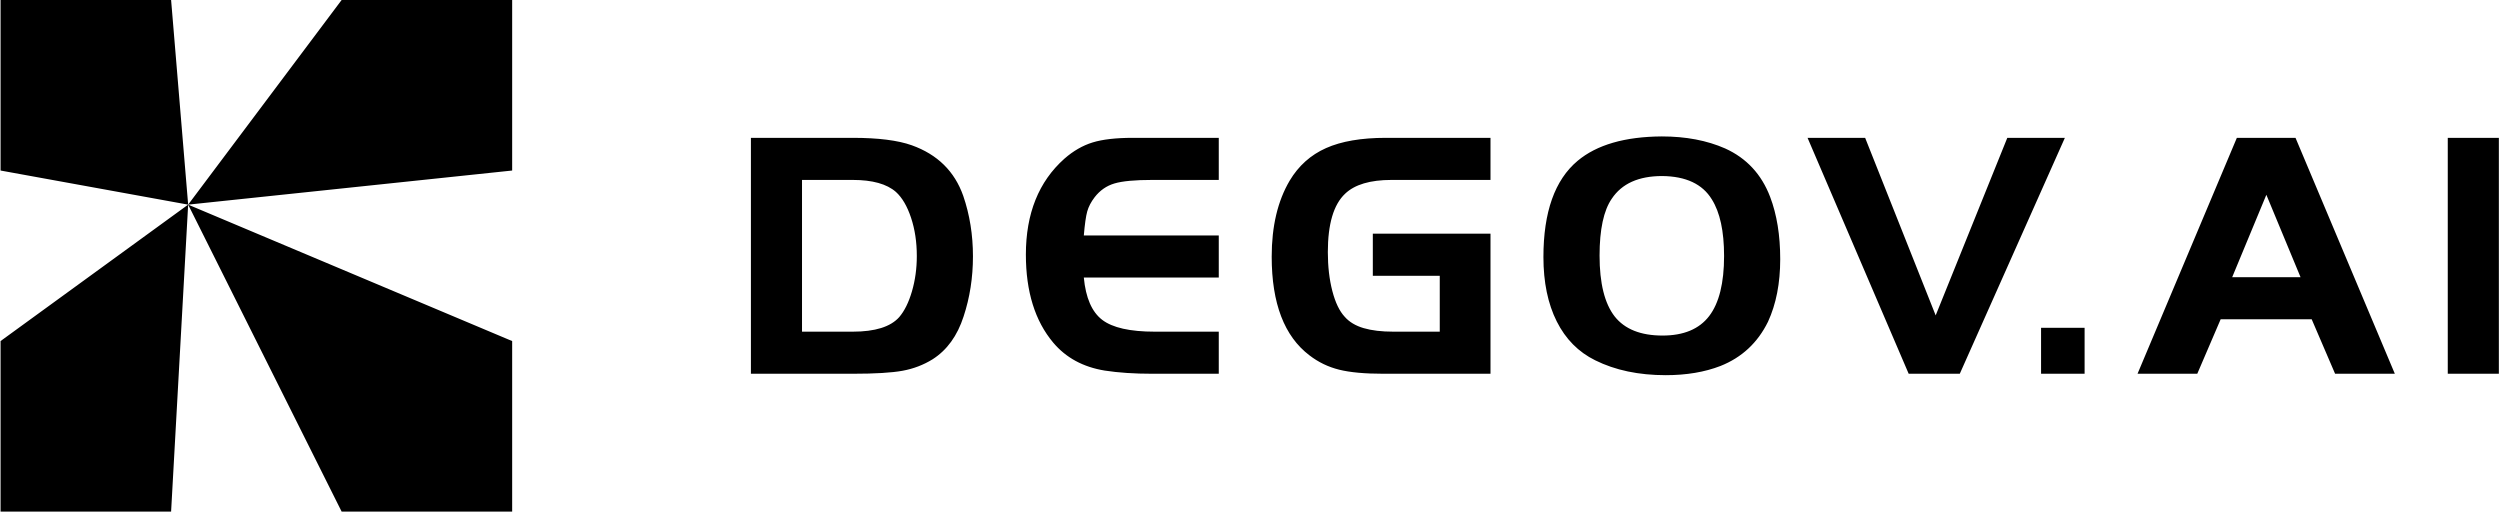 <svg width="1466" height="300" viewBox="0 0 1466 300" fill="none" xmlns="http://www.w3.org/2000/svg">
<path fill-rule="evenodd" clip-rule="evenodd" d="M110.333 120L100.333 300H0.333V200L110.333 120ZM110.333 120L300.333 200V300H200.333L110.333 120ZM100.333 0L110.333 120L0.333 100V0H100.333ZM300.333 0V100L110.333 120L200.333 0H300.333ZM440.333 80.83H500.055C514.968 80.83 526.505 82.281 534.664 85.185C549.718 90.578 559.777 100.464 564.842 114.844C568.64 125.906 570.54 137.728 570.54 150.311C570.54 162.756 568.711 174.509 565.053 185.57C561.395 196.909 555.345 205.274 546.904 210.667C541.558 213.985 535.684 216.232 529.283 217.407C522.882 218.583 513.139 219.17 500.055 219.17H440.333V80.83ZM470.3 105.511V194.489H500.055C513.139 194.489 522.214 191.654 527.278 185.985C530.373 182.39 532.871 177.343 534.77 170.844C536.669 164.346 537.619 157.432 537.619 150.104C537.619 141.946 536.493 134.479 534.242 127.704C531.991 120.928 529.037 115.881 525.379 112.563C520.033 107.862 511.592 105.511 500.055 105.511H470.3ZM714.687 80.83V105.511H675.646C665.516 105.511 658.13 106.202 653.488 107.585C648.845 108.968 644.976 111.664 641.881 115.674C639.771 118.439 638.328 121.205 637.555 123.97C636.781 126.736 636.113 131.437 635.55 138.074H714.687V162.756H635.55C636.675 174.647 640.263 182.909 646.312 187.541C652.362 192.173 662.632 194.489 677.123 194.489H714.687V219.17H675.646C665.094 219.17 655.809 218.548 647.79 217.304C635.128 215.23 625.069 209.768 617.612 200.919C606.92 188.198 601.574 170.983 601.574 149.274C601.574 125.215 609.101 106.479 624.154 93.067C629.36 88.504 634.882 85.323 640.72 83.526C646.559 81.728 654.402 80.83 664.25 80.83H714.687ZM805.021 137.037H874.028V219.17H811.141C800.308 219.17 791.691 218.375 785.289 216.785C778.888 215.195 773.085 212.395 767.879 208.385C753.107 197.185 745.721 177.896 745.721 150.519C745.721 132.681 749.238 117.817 756.272 105.926C761.478 97.215 768.583 90.854 777.587 86.844C786.591 82.835 798.268 80.83 812.618 80.83H874.028V105.511H815.994C803.473 105.511 794.399 108.207 788.771 113.6C782.018 119.961 778.642 131.368 778.642 147.822C778.642 156.257 779.521 163.862 781.28 170.637C783.038 177.412 785.465 182.459 788.56 185.778C791.233 188.82 794.926 191.032 799.639 192.415C804.352 193.798 810.156 194.489 817.049 194.489H844.273V161.719H805.021V137.037ZM974.491 80C988.56 80 1000.94 82.351 1011.63 87.052C1024.15 92.721 1032.95 102.193 1038.01 115.467C1041.95 125.837 1043.92 138.005 1043.92 151.97C1043.92 166.074 1041.53 178.311 1036.75 188.681C1030.7 200.988 1021.41 209.63 1008.89 214.607C999.604 218.202 988.912 220 976.813 220C960.915 220 947.128 217.096 935.451 211.289C925.602 206.449 918.076 198.844 912.87 188.474C907.665 178.104 905.062 165.521 905.062 150.726C905.062 124.316 911.745 105.511 925.11 94.311C936.365 84.909 952.825 80.138 974.491 80ZM974.702 103.23C960.915 103.23 951.067 107.654 945.158 116.504C940.375 123.417 937.983 134.548 937.983 149.896C937.983 166.074 940.937 177.965 946.846 185.57C952.755 193.037 962.111 196.77 974.913 196.77C987.294 196.77 996.404 192.968 1002.24 185.363C1008.08 177.758 1011 166.005 1011 150.104C1011 135.585 1008.61 124.523 1003.82 116.919C998.338 107.931 988.63 103.368 974.702 103.23ZM1093.72 80.83L1135.08 184.948L1177.08 80.83H1210.84L1149.22 219.17H1119.25L1059.95 80.83H1093.72ZM1222.41 192.207V219.17H1196.88V192.207H1222.41ZM1253.45 219.17L1311.69 80.83H1346.09L1404.33 219.17H1369.3L1355.58 187.23H1302.19L1288.48 219.17H1253.45ZM1328.99 114.222L1308.95 162.548H1349.04L1328.99 114.222ZM1435.37 219.17V80.83H1465.33V219.17H1435.37Z" fill="black"/>
</svg>
